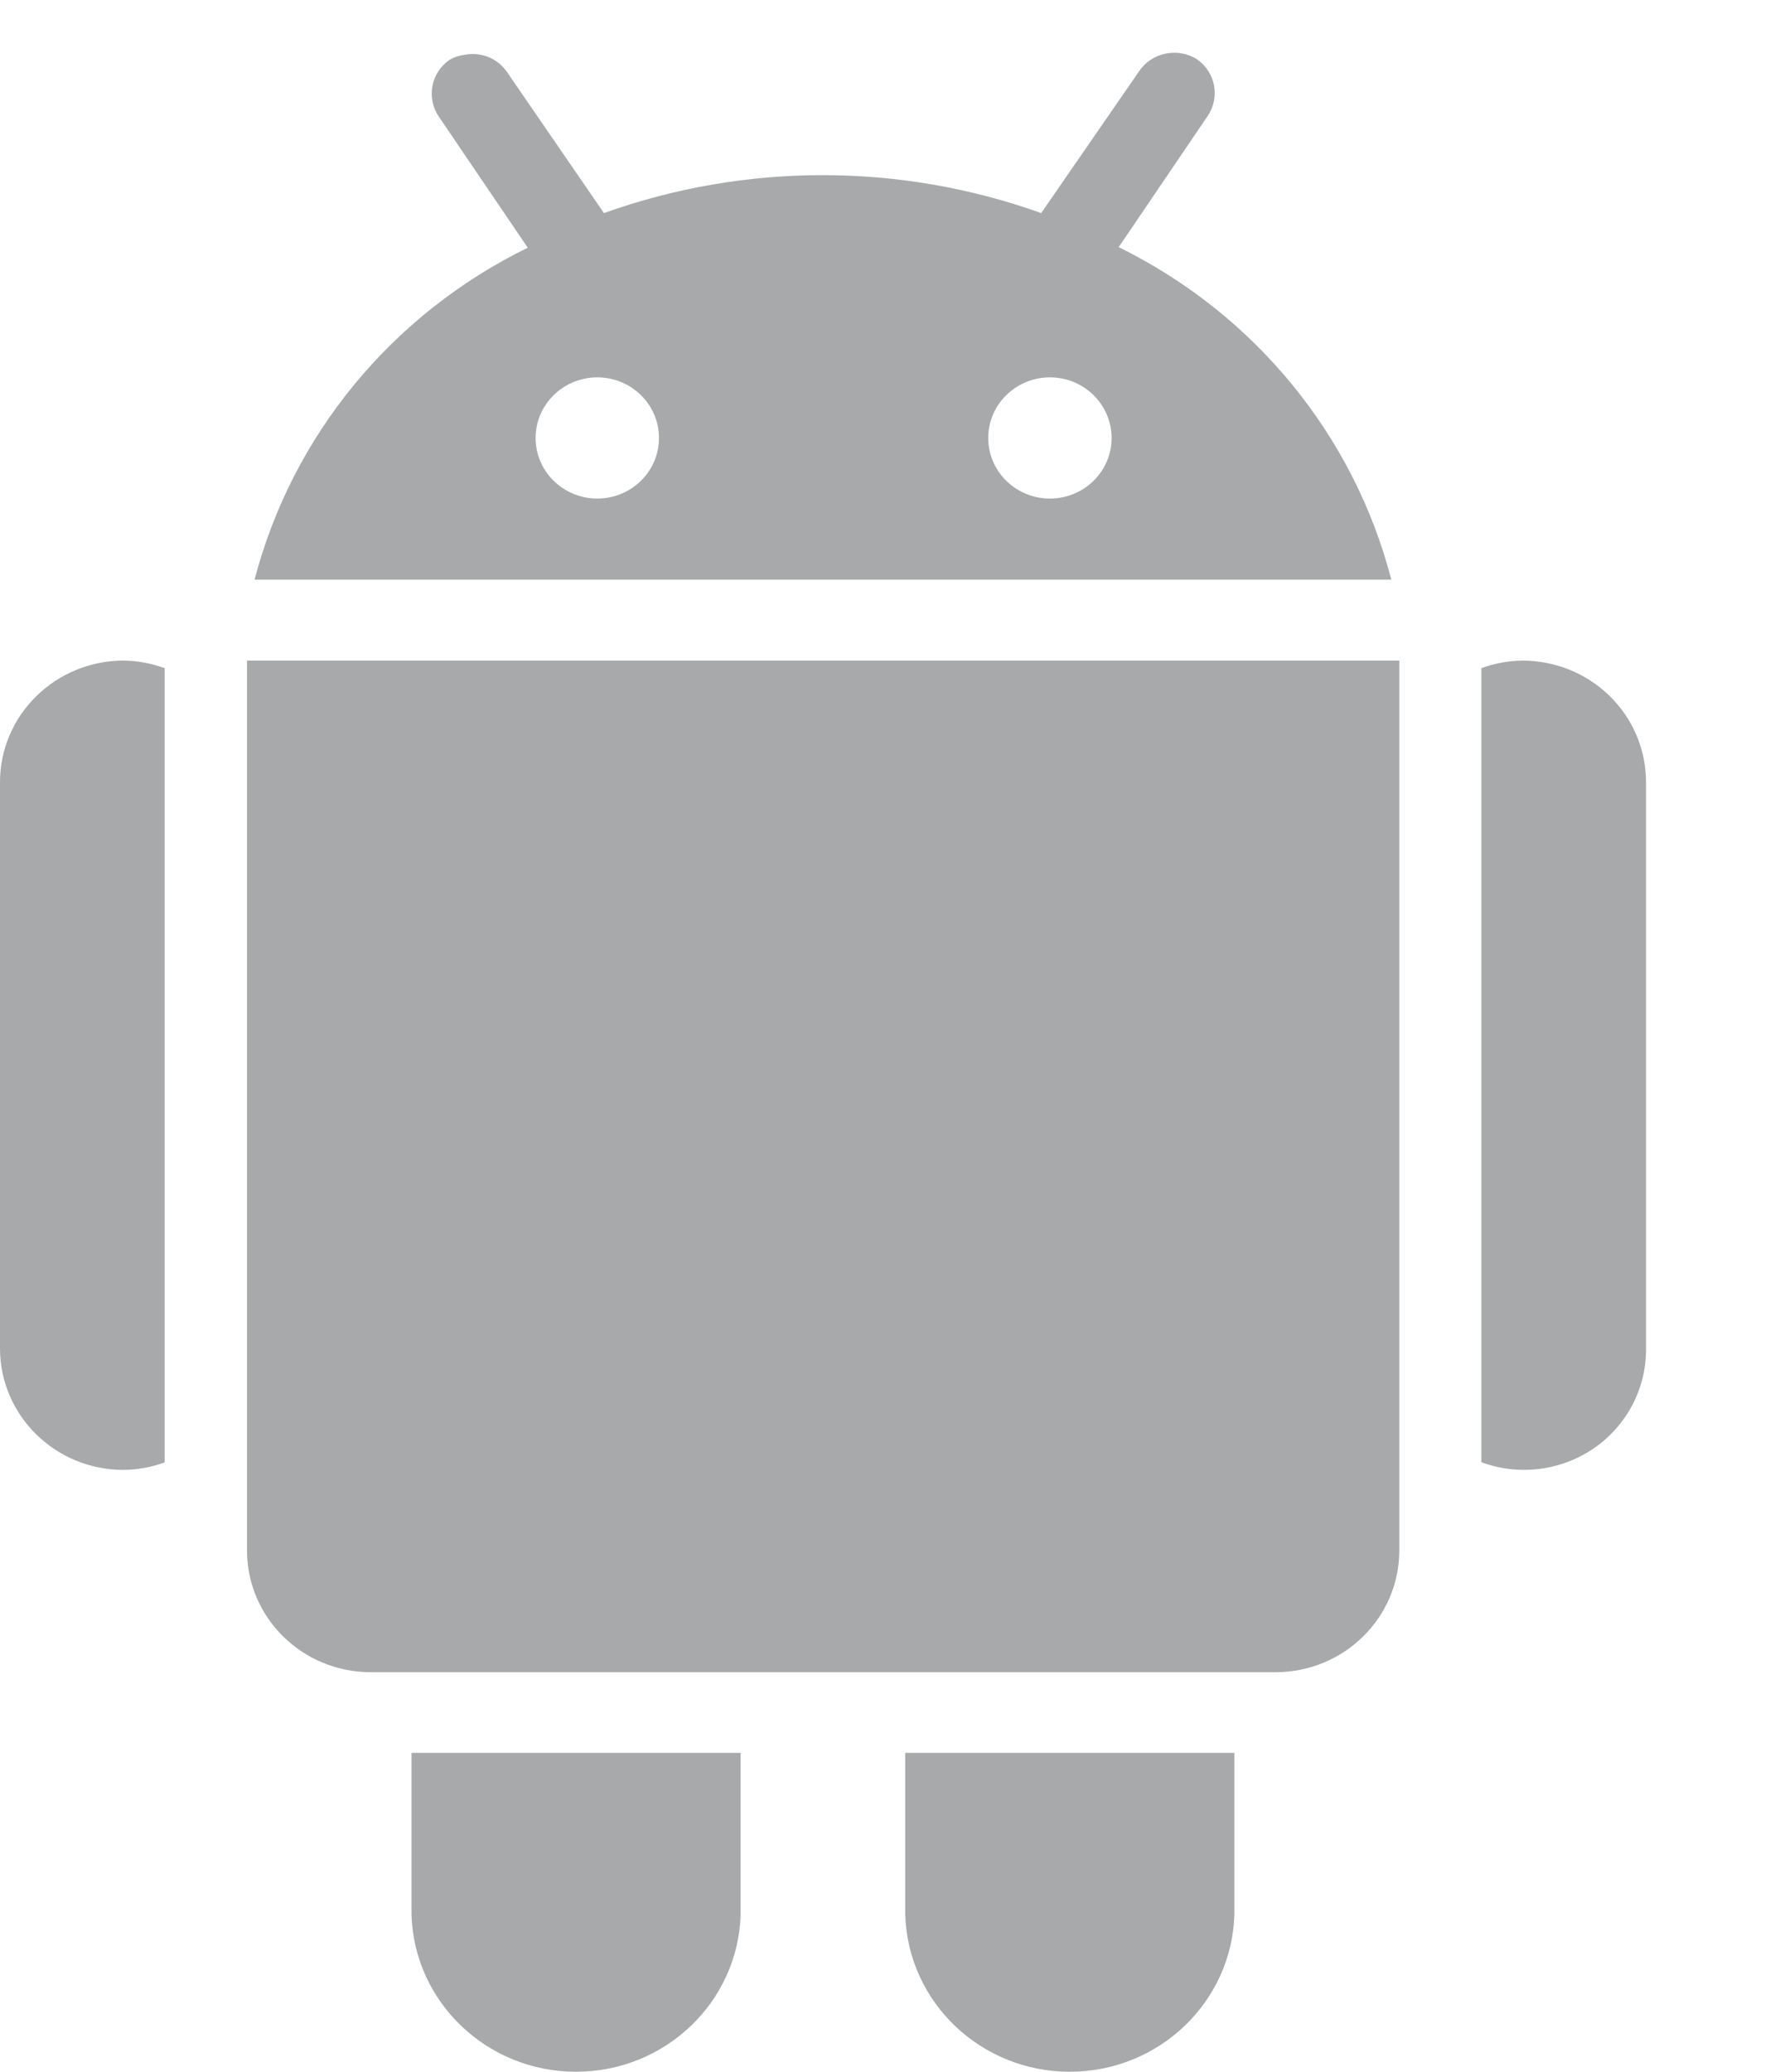 <svg xmlns="http://www.w3.org/2000/svg" width="12" height="14" fill="none" viewBox="0 0 12 14"><path fill="#A7A9AB" fill-rule="evenodd" d="M3.138 0.371C3.103 0.375 3.069 0.387 3.038 0.405C2.912 0.493 2.881 0.664 2.968 0.79L3.568 1.674C2.65 2.123 1.976 2.941 1.721 3.917H9.406C9.153 2.94 8.48 2.121 7.563 1.67L8.163 0.786C8.25 0.66 8.219 0.489 8.093 0.401C7.961 0.318 7.786 0.354 7.7 0.483L7.039 1.44C6.084 1.098 5.038 1.098 4.083 1.44L3.425 0.483C3.361 0.392 3.248 0.348 3.138 0.371ZM4.038 2.55C4.268 2.55 4.455 2.733 4.455 2.96C4.455 3.186 4.268 3.369 4.038 3.369C3.808 3.369 3.621 3.186 3.621 2.96C3.621 2.735 3.805 2.553 4.033 2.55H4.038ZM7.098 2.55C7.328 2.55 7.515 2.733 7.515 2.96C7.515 3.186 7.328 3.369 7.098 3.369C6.868 3.369 6.681 3.186 6.681 2.96C6.681 2.735 6.865 2.553 7.093 2.55H7.098ZM0.835 4.464C0.614 4.464 0.401 4.551 0.245 4.705C0.088 4.859 0 5.067 0 5.285V9.112C0 9.565 0.374 9.933 0.835 9.933C0.93 9.932 1.024 9.915 1.113 9.882V4.515C1.024 4.483 0.93 4.465 0.835 4.464ZM1.67 4.464V10.479C1.671 10.932 2.044 11.299 2.505 11.3H8.625C9.086 11.299 9.459 10.932 9.46 10.479V4.464H1.67ZM10.293 4.464C10.198 4.465 10.104 4.483 10.015 4.515V9.881C10.27 9.975 10.555 9.939 10.778 9.785C11 9.631 11.131 9.379 11.128 9.112V5.285C11.128 5.067 11.04 4.858 10.883 4.704C10.726 4.55 10.514 4.464 10.292 4.464H10.293ZM2.782 11.845V12.939C2.8 13.53 3.293 14 3.894 14C4.496 14 4.989 13.53 5.007 12.939V11.845H2.782ZM6.12 11.845V12.939C6.138 13.53 6.631 14 7.232 14C7.834 14 8.327 13.53 8.345 12.939V11.845H6.12Z" clip-rule="evenodd"/></svg>